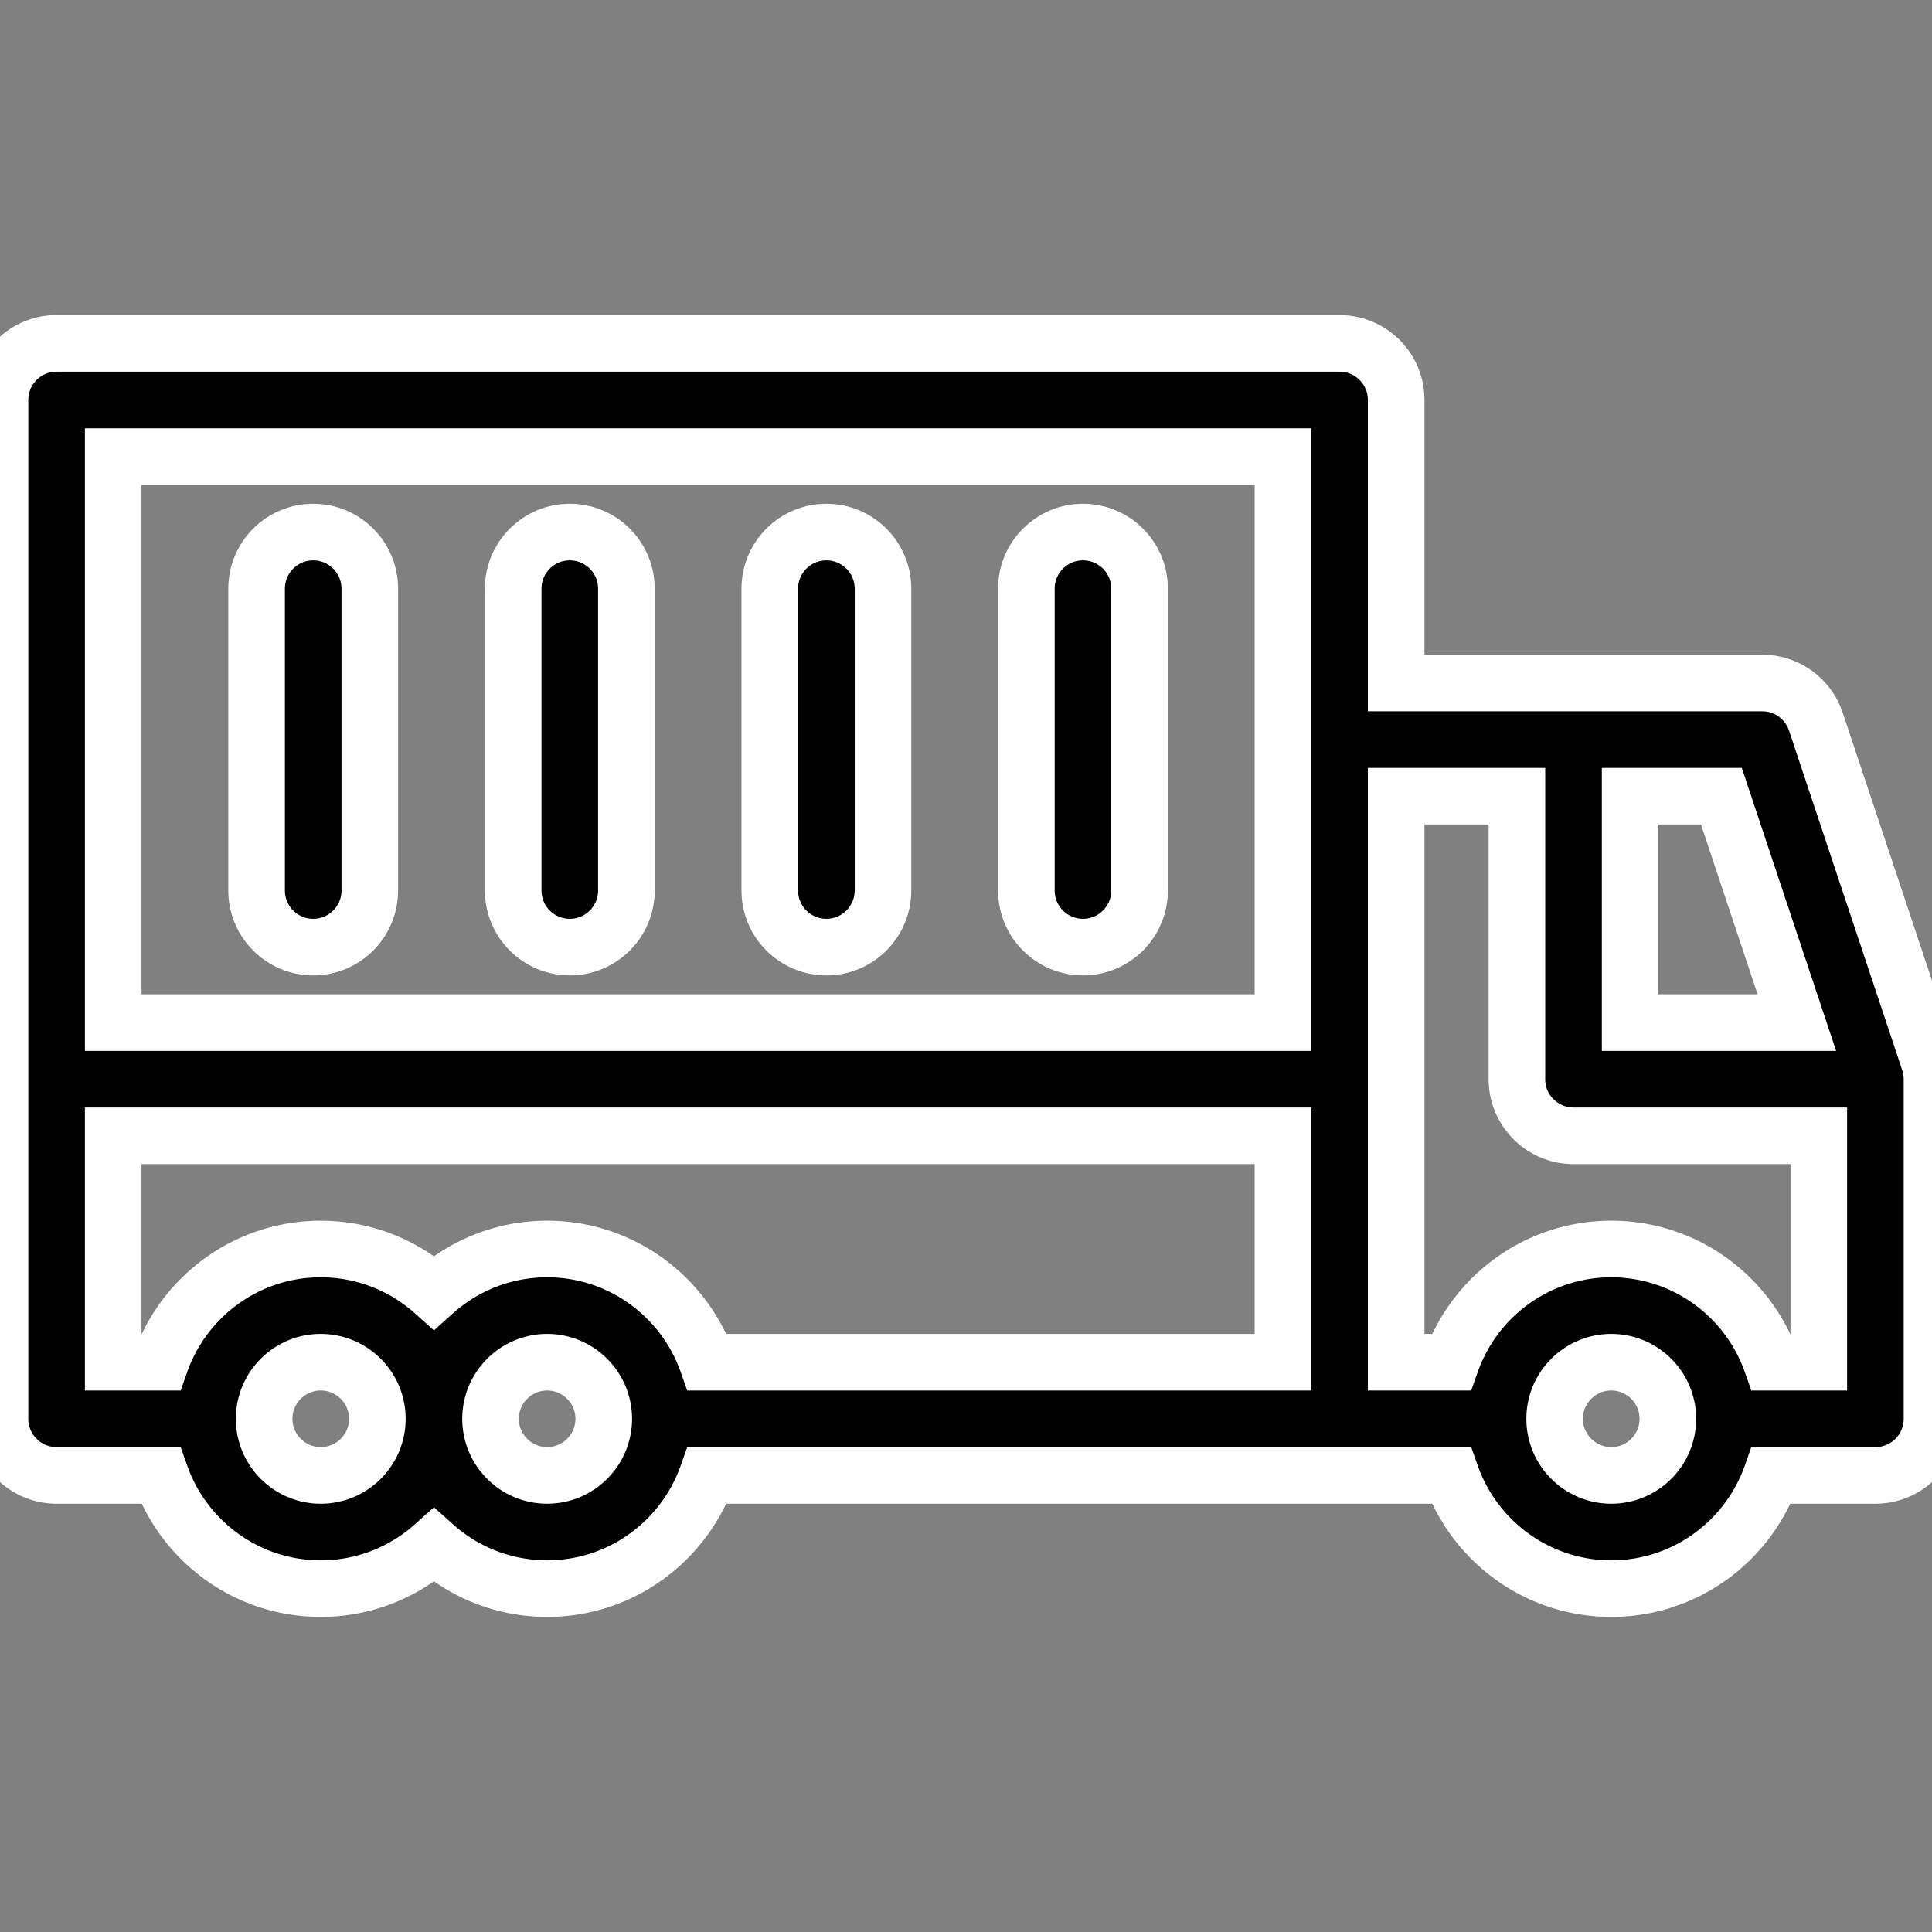 <svg height="512" width="512" xmlns="http://www.w3.org/2000/svg" stroke-width="15" stroke="#fff"><rect width="100%" height="100%" fill="#808080" stroke="none"/><path d="M511.23 281.257l-30-90A15 15 0 0 0 467 181h-97v-75c0-8.284-6.716-15-15-15H15c-8.284 0-15 6.716-15 15v270c0 8.284 6.716 15 15 15h27.58c6.192 17.459 22.865 30 42.42 30 11.517 0 22.032-4.354 30-11.495 7.968 7.142 18.483 11.495 30 11.495 19.555 0 36.228-12.541 42.42-30h197.16c6.192 17.459 22.865 30 42.42 30s36.228-12.541 42.42-30H497c8.284 0 15-6.716 15-15v-90c0-1.612-.26-3.214-.77-4.743zM476.188 271H432v-60h24.188zM30 121h310v150H30zm0 180h310v60H187.42c-6.192-17.459-22.865-30-42.42-30-11.517 0-22.032 4.354-30 11.495C107.032 335.354 96.517 331 85 331c-19.555 0-36.228 12.541-42.42 30H30zm55 90c-8.271 0-15-6.729-15-15s6.729-15 15-15 15 6.729 15 15-6.729 15-15 15zm60 0c-8.271 0-15-6.729-15-15s6.729-15 15-15 15 6.729 15 15-6.729 15-15 15zm282 0c-8.271 0-15-6.729-15-15s6.729-15 15-15 15 6.729 15 15-6.729 15-15 15zm42.42-30c-6.192-17.459-22.865-30-42.42-30s-36.228 12.541-42.42 30H370V211h32v75c0 8.284 6.716 15 15 15h65v60z"/><path d="M83 141c-8.284 0-15 6.716-15 15v80c0 8.284 6.716 15 15 15s15-6.716 15-15v-80c0-8.284-6.716-15-15-15zm68 0c-8.284 0-15 6.716-15 15v80c0 8.284 6.716 15 15 15s15-6.716 15-15v-80c0-8.284-6.716-15-15-15zm136 0c-8.284 0-15 6.716-15 15v80c0 8.284 6.716 15 15 15s15-6.716 15-15v-80c0-8.284-6.716-15-15-15zm-68 0c-8.284 0-15 6.716-15 15v80c0 8.284 6.716 15 15 15s15-6.716 15-15v-80c0-8.284-6.716-15-15-15z"/></svg>